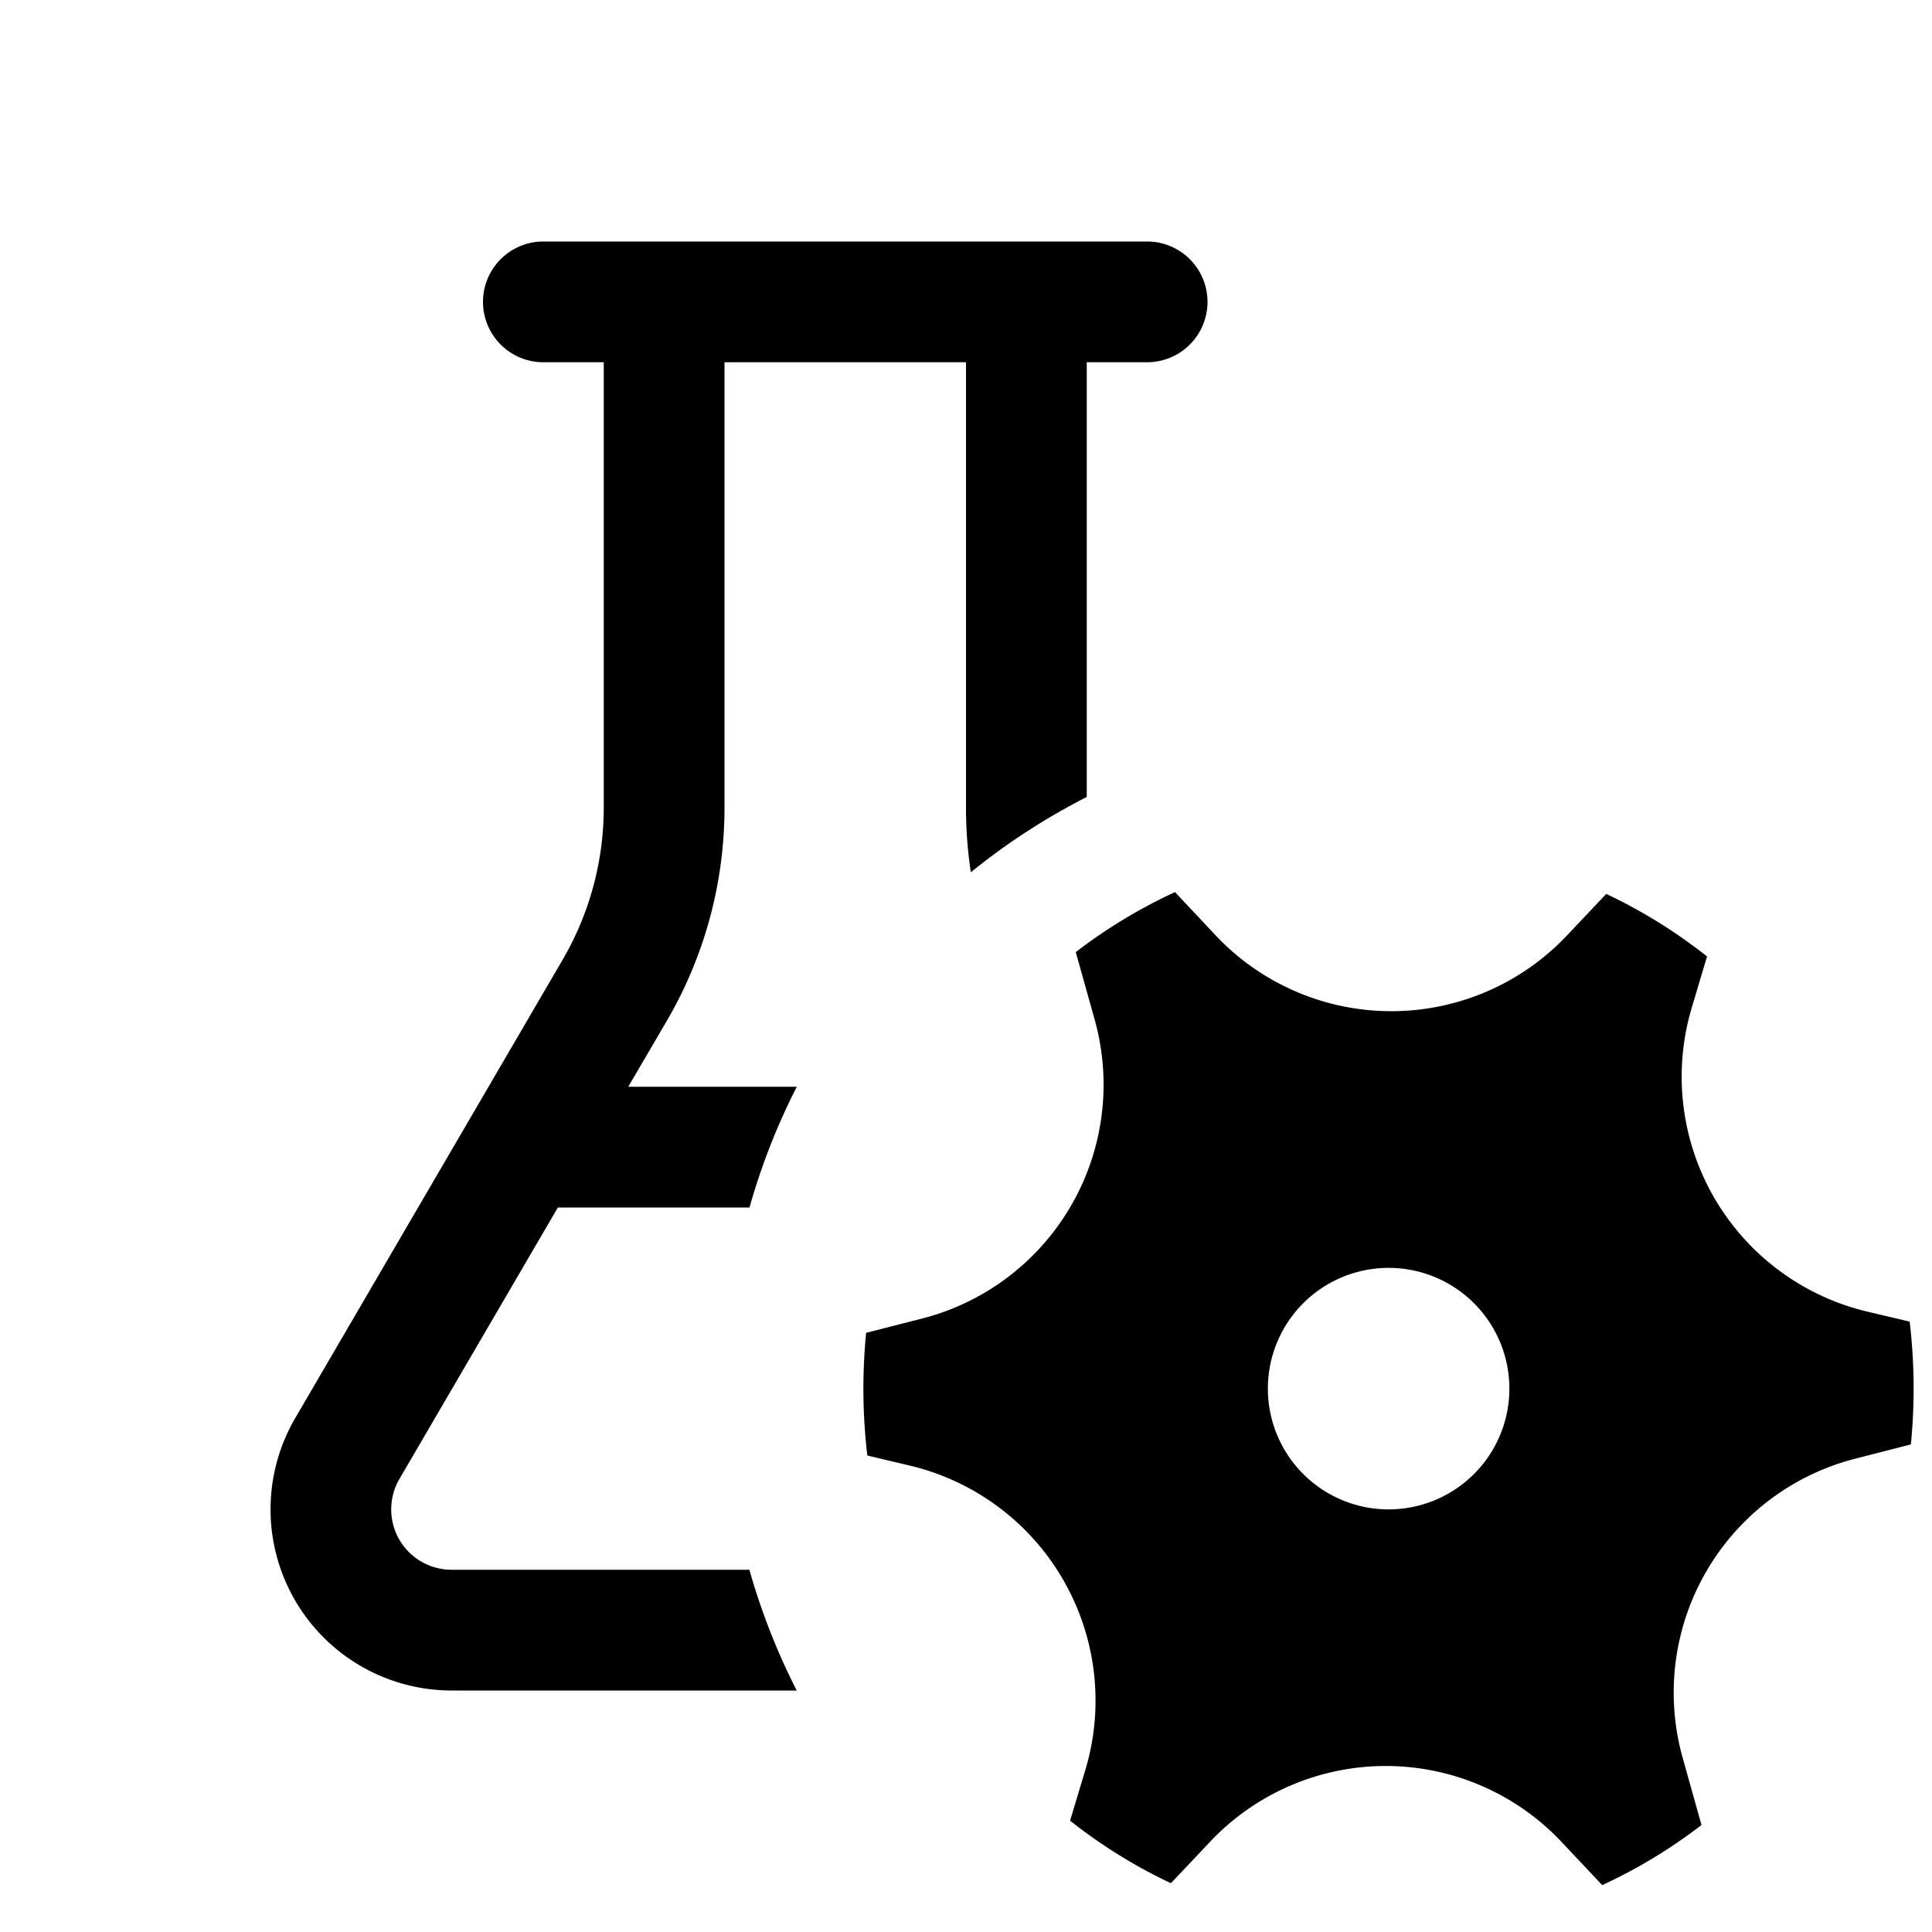 <svg xmlns="http://www.w3.org/2000/svg" width="3em" height="3em" viewBox="0 0 16 16"><path fill="currentColor" d="M4.5 3H5v3.689a2.5 2.5 0 0 1-.341 1.26l-2.214 3.795A1.5 1.5 0 0 0 3.74 14h2.858a5.5 5.5 0 0 1-.392-1H3.74a.5.5 0 0 1-.432-.752L4.62 10h1.587q.148-.524.392-1H5.203l.32-.547A3.5 3.5 0 0 0 6 6.689V3h2v3.689q0 .27.04.535q.445-.361.96-.624V3h.5a.5.5 0 0 0 0-1h-5a.5.5 0 0 0 0 1m4.565 5.442a2 2 0 0 1-1.43 2.478l-.462.118a4.7 4.7 0 0 0 .01 1.016l.35.083a2 2 0 0 1 1.456 2.519l-.127.422q.388.307.835.518l.325-.344a2 2 0 0 1 2.91.002l.337.358q.44-.204.822-.498l-.156-.557a2 2 0 0 1 1.43-2.477l.46-.118a4.7 4.7 0 0 0-.01-1.017l-.348-.082a2 2 0 0 1-1.456-2.52l.126-.422a4.3 4.3 0 0 0-.835-.518l-.325.344a2 2 0 0 1-2.91-.001l-.336-.358a4.3 4.3 0 0 0-.822.497zM11.5 12.5a1 1 0 1 1 0-2a1 1 0 0 1 0 2"/></svg>